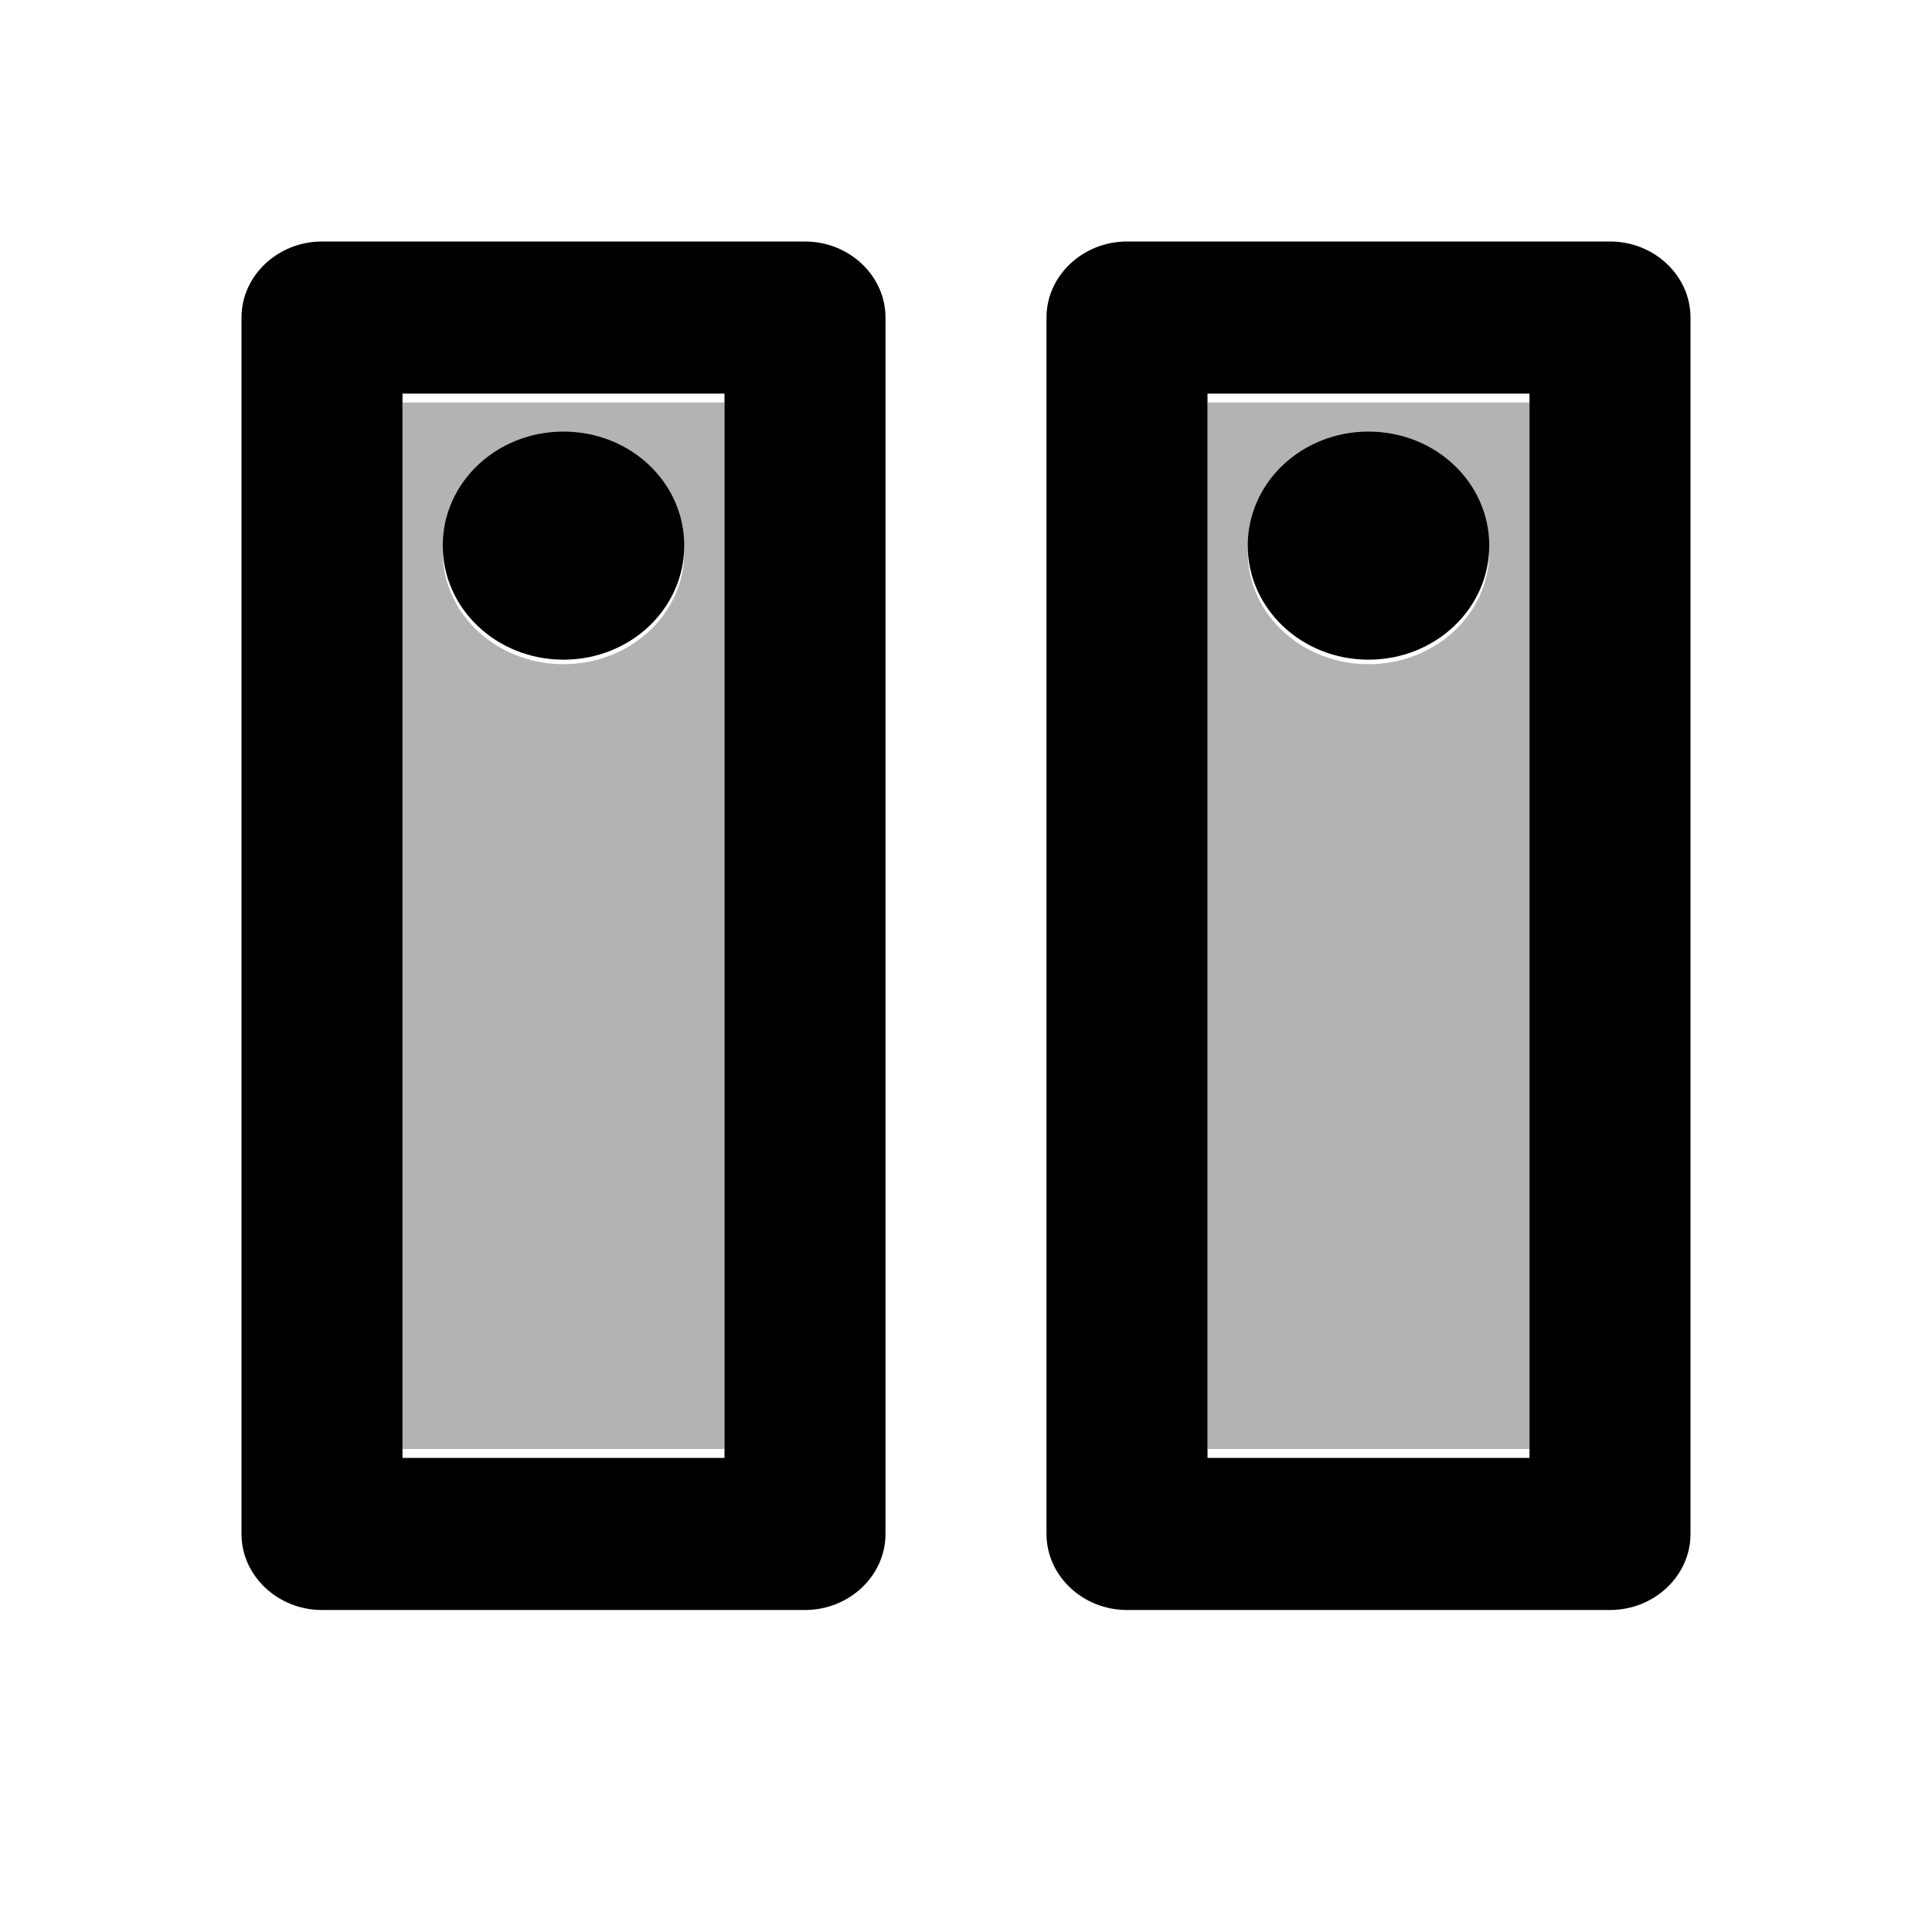 <?xml version="1.0" encoding="UTF-8"?>
<svg width="18px" height="18px" viewBox="0 0 18 18" version="1.1" xmlns="http://www.w3.org/2000/svg" xmlns:xlink="http://www.w3.org/1999/xlink">
    <title>lnb/host</title>
    <defs>
        <filter id="filter-1">
            <feColorMatrix in="SourceGraphic" type="matrix" values="0 0 0 0 0.475 0 0 0 0 0.533 0 0 0 0 0.592 0 0 0 1 0"></feColorMatrix>
        </filter>
    </defs>
    <g id="lnb/host" stroke="none" stroke-width="1" fill="none" fill-rule="evenodd">
        <g filter="url(#filter-1)">
            <g transform="translate(9, 9) rotate(-270) translate(-9, -9) ">
                <polygon id="Path" points="0 0 17.25 0 17.25 18 0 18"></polygon>
                <path d="M3.75,6.75 L13.5,6.75 L13.5,3.75 L3.75,3.75 L3.75,6.75 Z M5.143,4.125 C5.721,4.125 6.188,4.628 6.188,5.25 C6.188,5.872 5.721,6.375 5.143,6.375 C4.565,6.375 4.098,5.872 4.098,5.25 C4.098,4.628 4.565,4.125 5.143,4.125 Z M3.75,14.25 L13.5,14.25 L13.5,11.25 L3.75,11.25 L3.75,14.25 Z M5.143,11.625 C5.721,11.625 6.188,12.127 6.188,12.75 C6.188,13.373 5.721,13.875 5.143,13.875 C4.565,13.875 4.098,13.373 4.098,12.75 C4.098,12.127 4.565,11.625 5.143,11.625 Z" id="Shape" fill="#000000" fill-rule="nonzero" opacity="0.3"></path>
                <path d="M14.292,9.75 L2.958,9.75 C2.569,9.75 2.25,10.088 2.25,10.5 L2.25,15 C2.25,15.412 2.569,15.75 2.958,15.75 L14.292,15.75 C14.681,15.75 15,15.412 15,15 L15,10.5 C15,10.088 14.681,9.75 14.292,9.75 Z M13.583,14.25 L3.667,14.25 L3.667,11.25 L13.583,11.25 L13.583,14.25 Z M5.083,13.875 C5.671,13.875 6.146,13.373 6.146,12.75 C6.146,12.127 5.671,11.625 5.083,11.625 C4.495,11.625 4.021,12.127 4.021,12.75 C4.021,13.373 4.495,13.875 5.083,13.875 Z M14.292,2.25 L2.958,2.25 C2.569,2.25 2.25,2.587 2.25,3 L2.25,7.5 C2.25,7.912 2.569,8.25 2.958,8.25 L14.292,8.25 C14.681,8.25 15,7.912 15,7.5 L15,3 C15,2.587 14.681,2.25 14.292,2.25 Z M13.583,6.75 L3.667,6.75 L3.667,3.75 L13.583,3.75 L13.583,6.75 Z M5.083,6.375 C5.671,6.375 6.146,5.872 6.146,5.25 C6.146,4.628 5.671,4.125 5.083,4.125 C4.495,4.125 4.021,4.628 4.021,5.25 C4.021,5.872 4.495,6.375 5.083,6.375 Z" id="Shape" fill="#000000" fill-rule="nonzero"></path>
            </g>
        </g>
    </g>
</svg>
